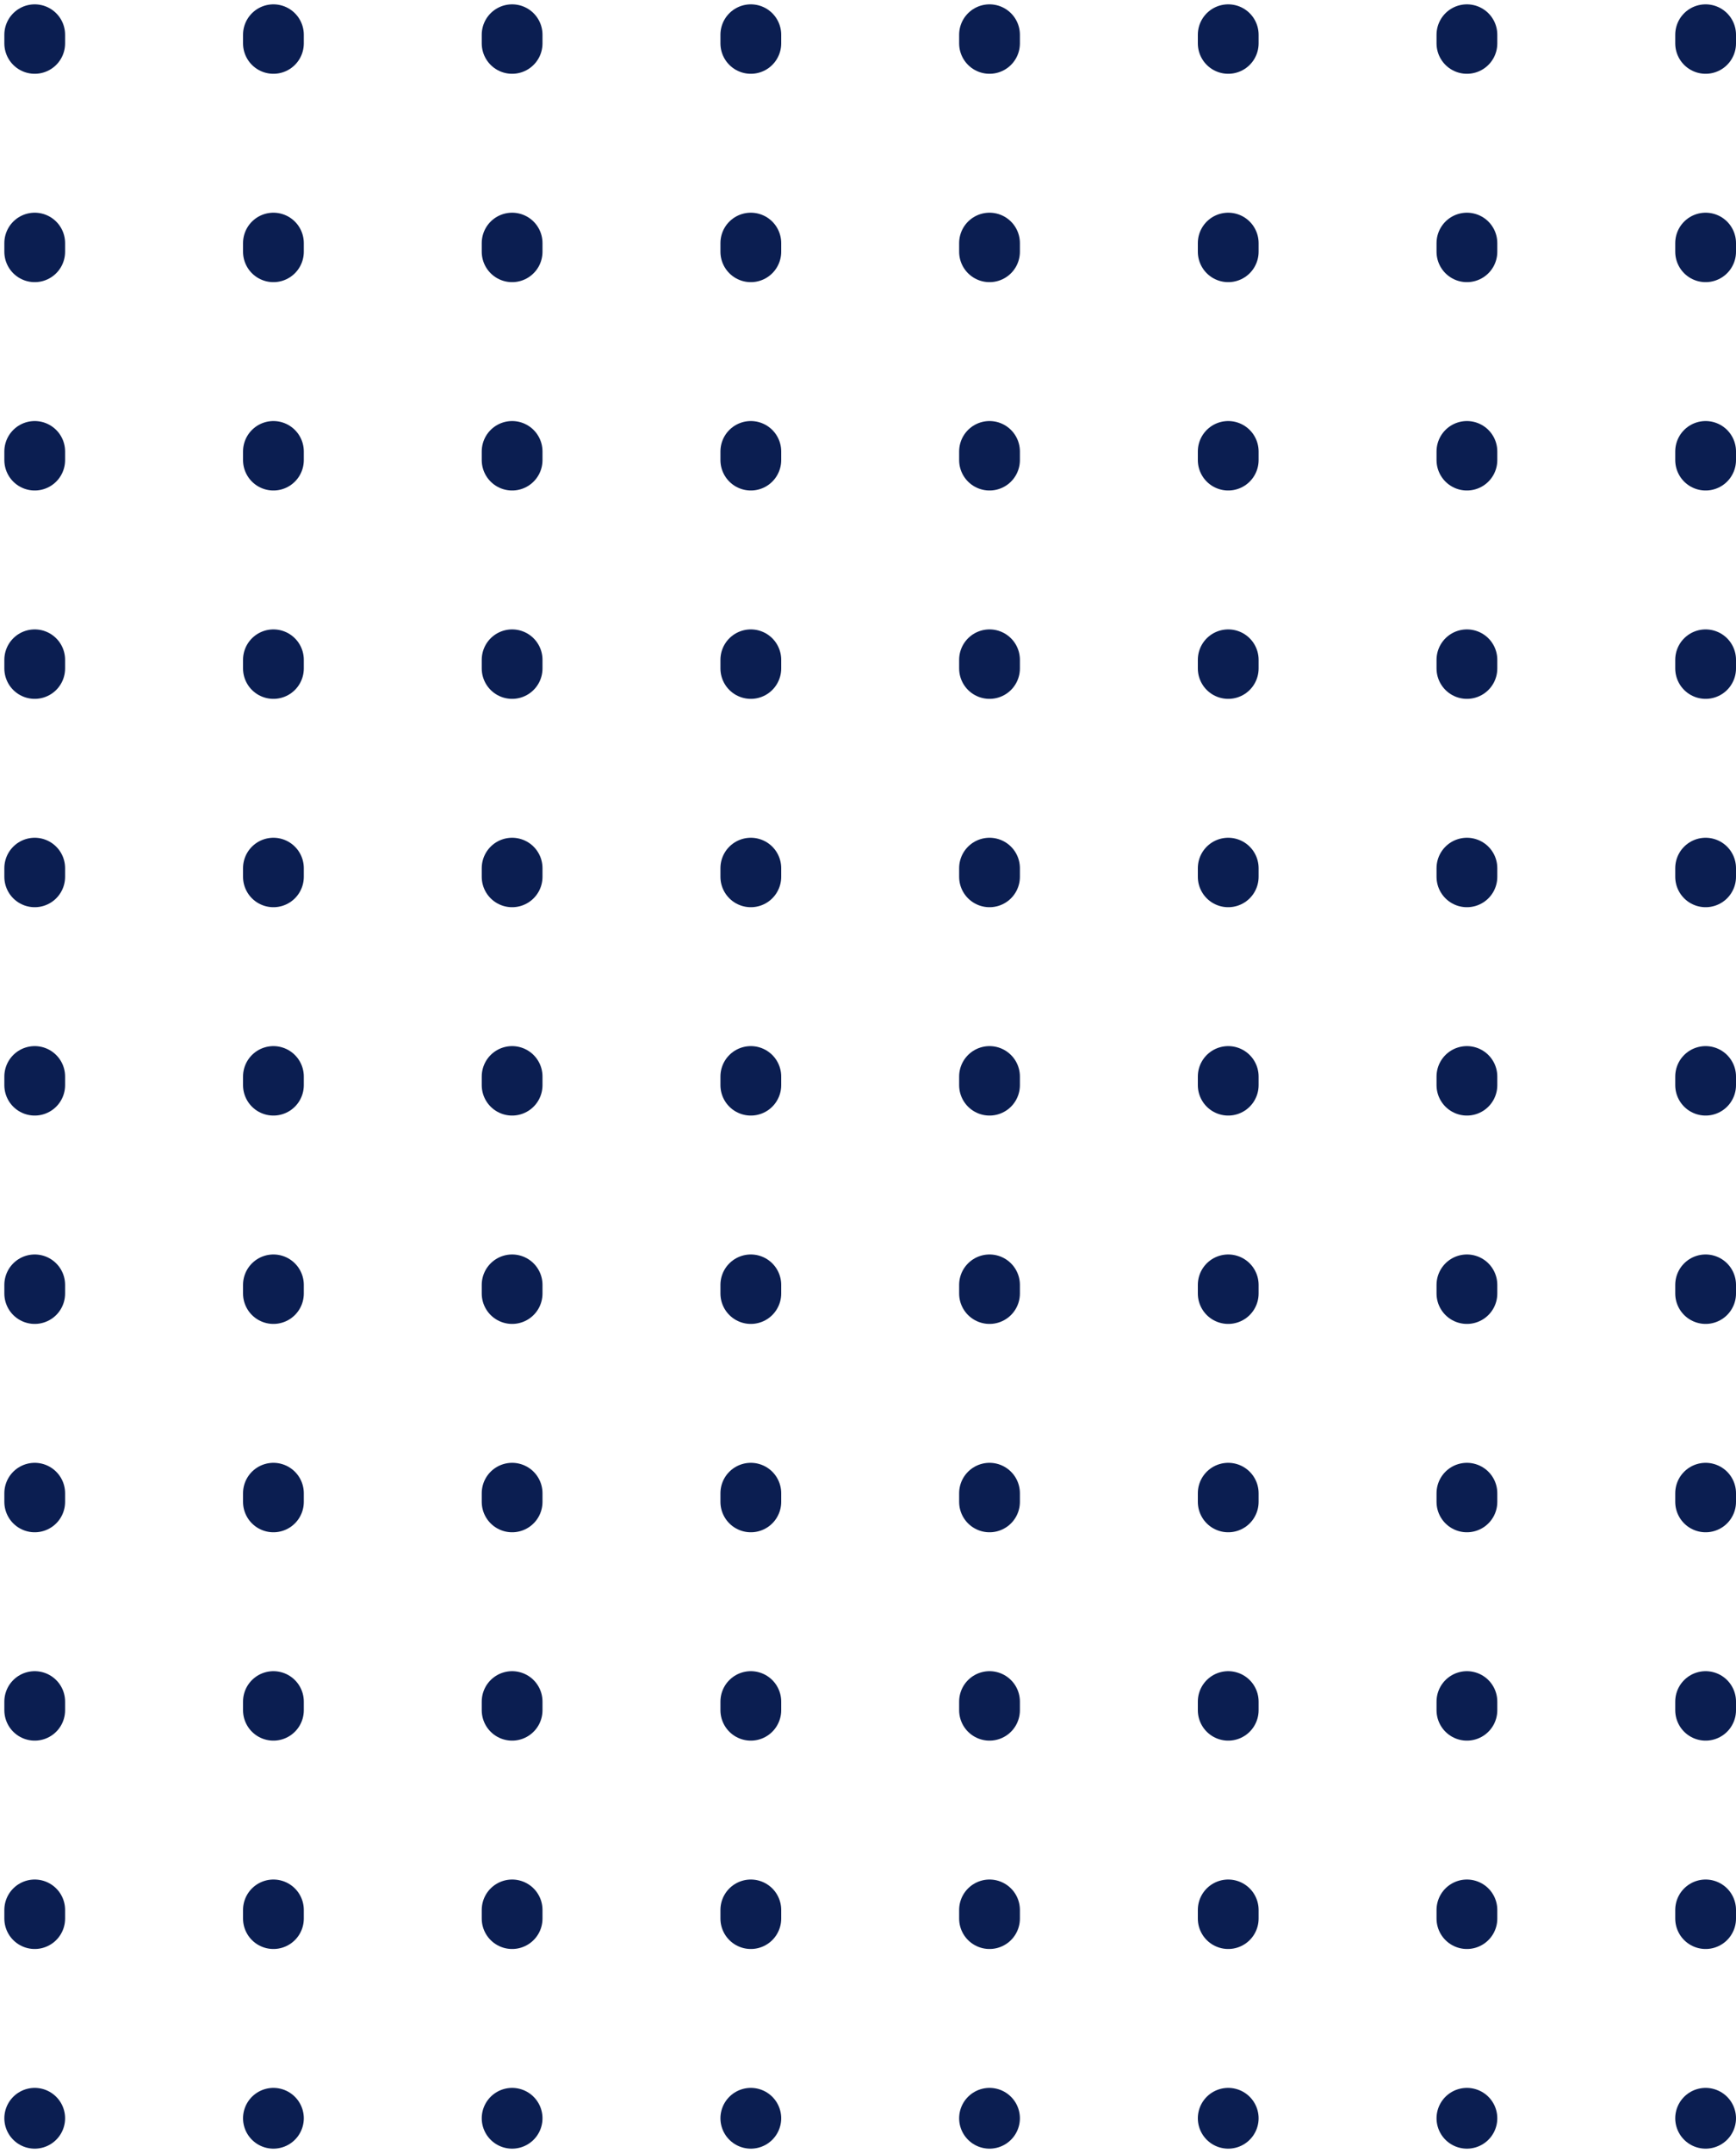 <svg width="200" height="248" viewBox="0 0 200 248" fill="none" xmlns="http://www.w3.org/2000/svg">
<path d="M4 4V244" stroke="#0B1E51" stroke-width="7" stroke-linecap="round" stroke-linejoin="round" stroke-dasharray="1 23"/>
<path d="M31.5 4V244" stroke="#0B1E51" stroke-width="7" stroke-linecap="round" stroke-linejoin="round" stroke-dasharray="1 23"/>
<path d="M59 4V244" stroke="#0B1E51" stroke-width="7" stroke-linecap="round" stroke-linejoin="round" stroke-dasharray="1 23"/>
<path d="M86.5 4V244" stroke="#0B1E51" stroke-width="7" stroke-linecap="round" stroke-linejoin="round" stroke-dasharray="1 23"/>
<path d="M114 4V244" stroke="#0B1E51" stroke-width="7" stroke-linecap="round" stroke-linejoin="round" stroke-dasharray="1 23"/>
<path d="M141.5 4V244" stroke="#0B1E51" stroke-width="7" stroke-linecap="round" stroke-linejoin="round" stroke-dasharray="1 23"/>
<path d="M169 4V244" stroke="#0B1E51" stroke-width="7" stroke-linecap="round" stroke-linejoin="round" stroke-dasharray="1 23"/>
<path d="M196.5 4V244" stroke="#0B1E51" stroke-width="7" stroke-linecap="round" stroke-linejoin="round" stroke-dasharray="1 23"/>
</svg>
